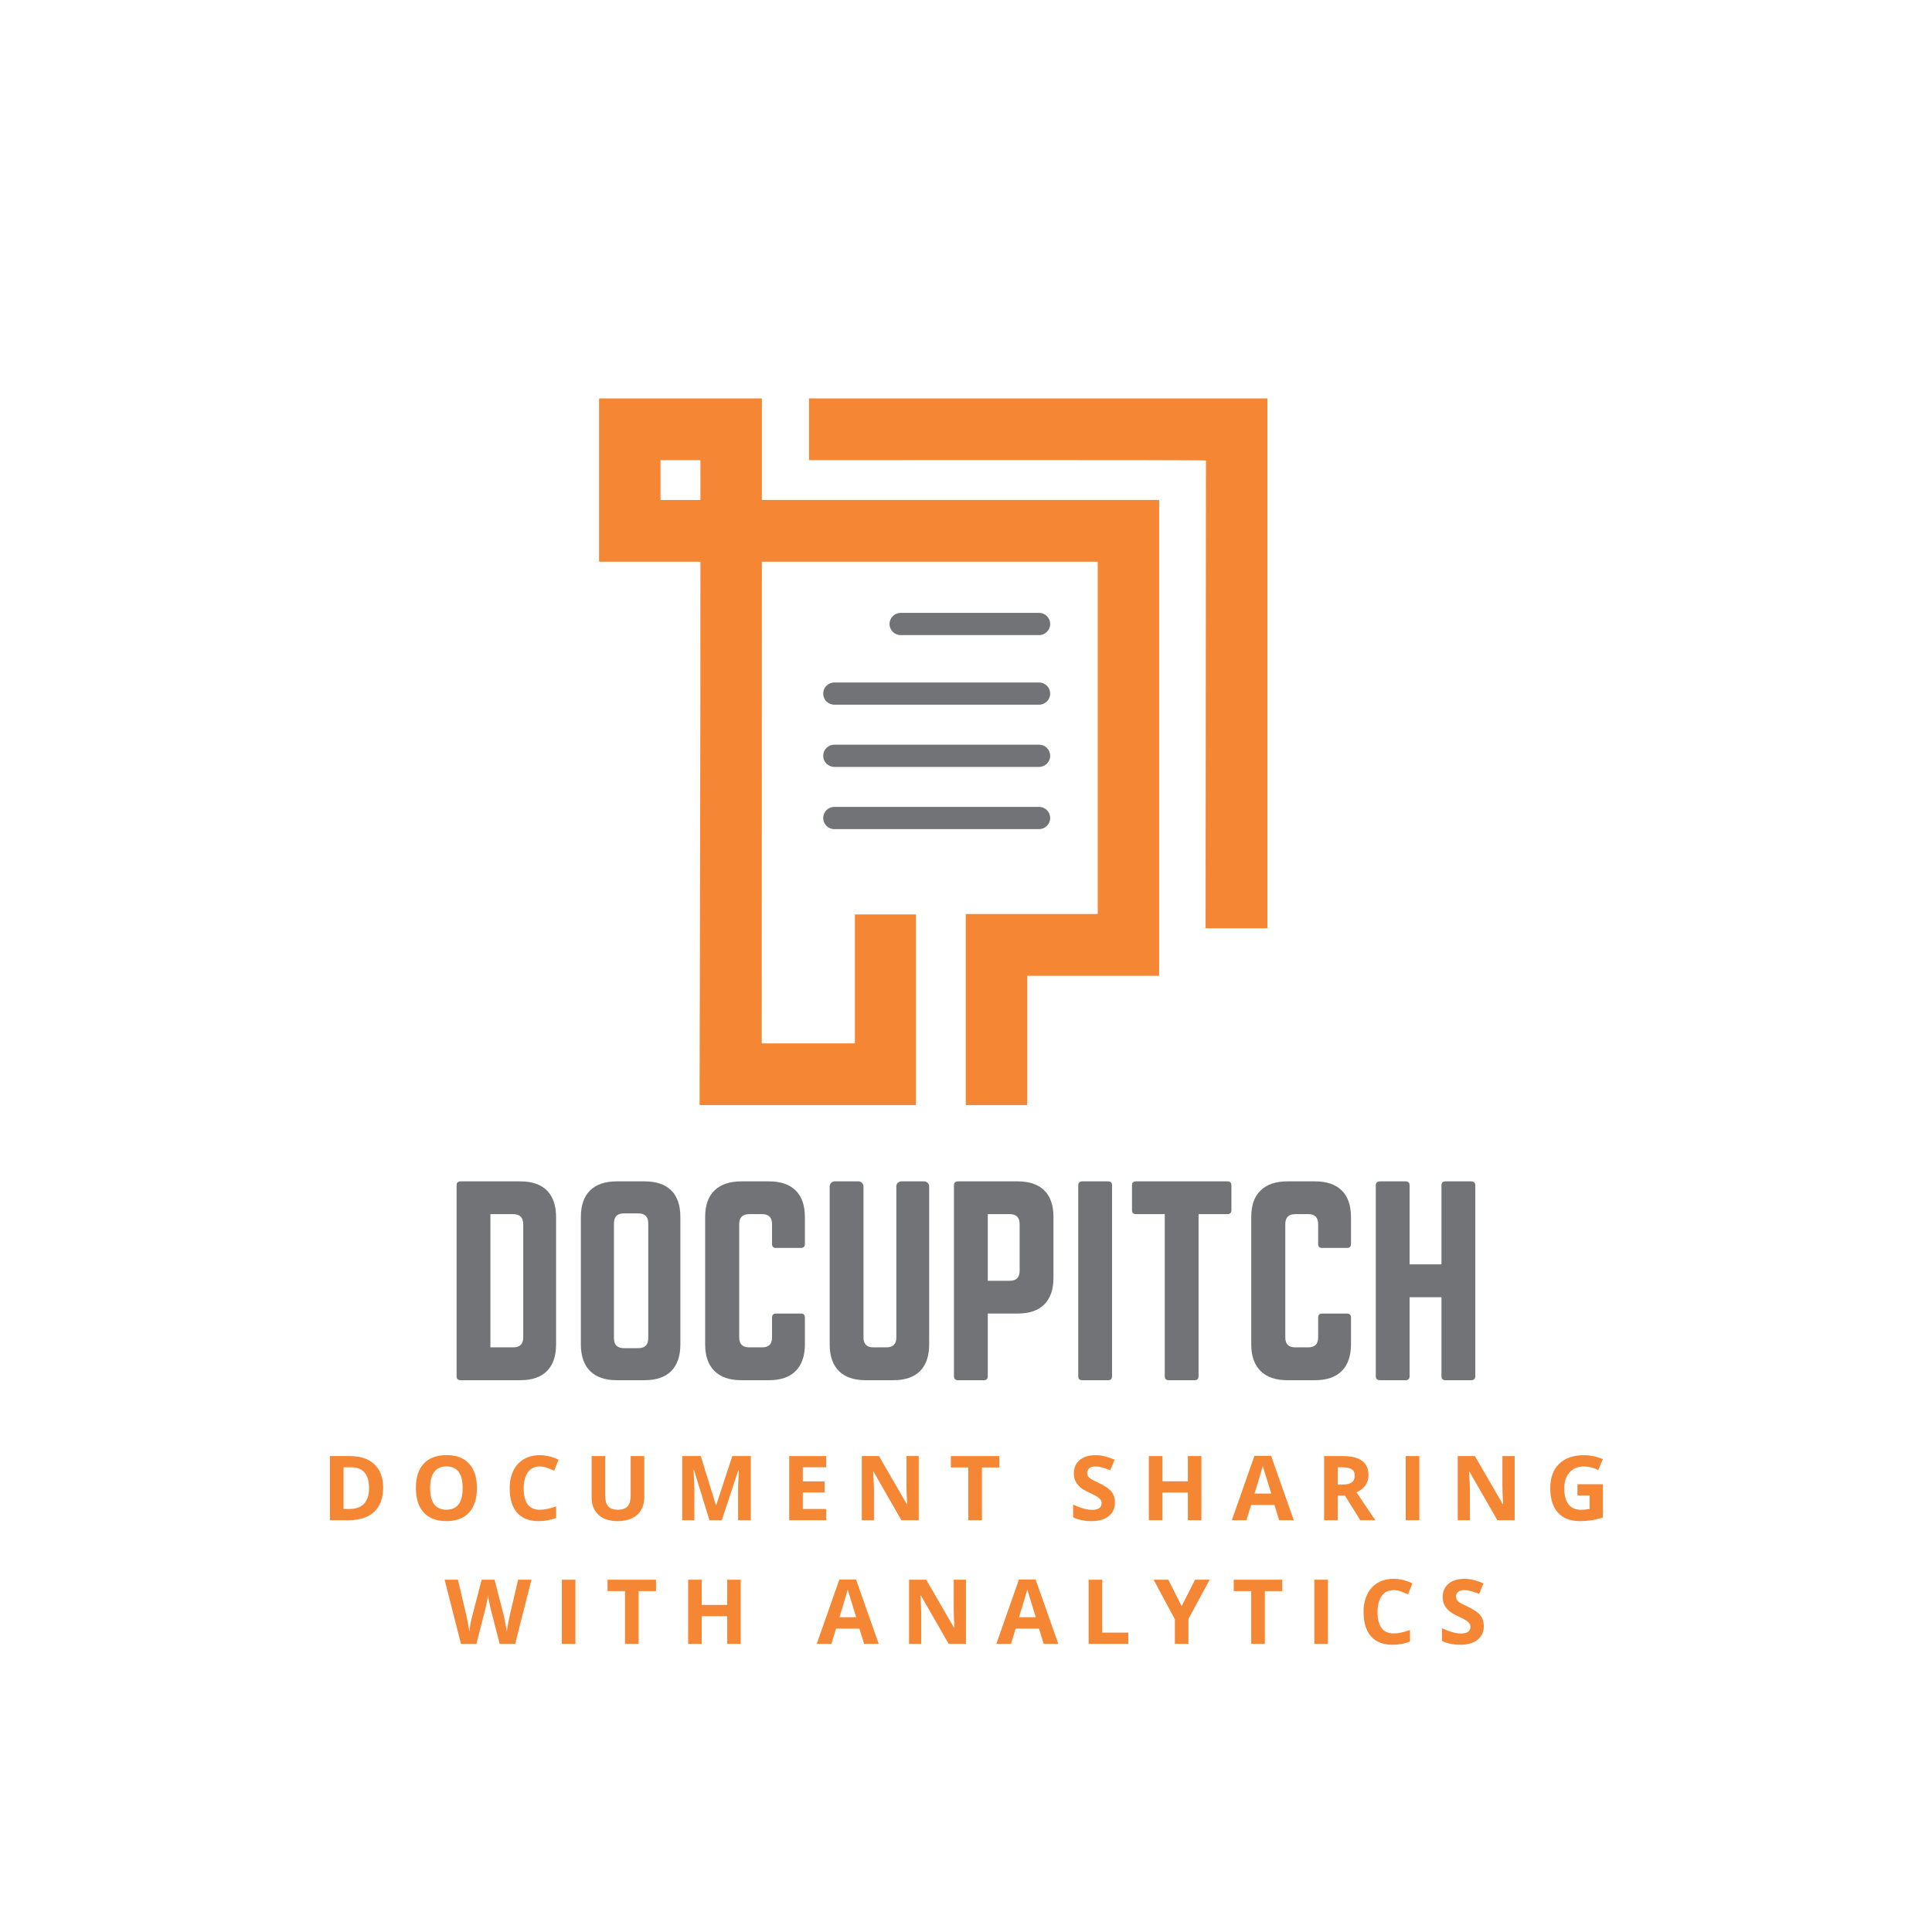 <svg xmlns="http://www.w3.org/2000/svg" xmlns:xlink="http://www.w3.org/1999/xlink" width="500" zoomAndPan="magnify" viewBox="0 0 375 375" height="500" preserveAspectRatio="xMidYMid meet" version="1.0"><defs><g/><clipPath id="5fd2c03376"><path d="M 116.266 77.246 L 225 77.246 L 225 214.496 L 116.266 214.496 Z M 116.266 77.246 " clip-rule="nonzero"/></clipPath><clipPath id="8492b6dc54"><path d="M 157 77.246 L 246.016 77.246 L 246.016 181 L 157 181 Z M 157 77.246 " clip-rule="nonzero"/></clipPath></defs><rect x="-37.5" width="450" fill="#ffffff" y="-37.5" height="450" fill-opacity="1"/><rect x="-37.5" width="450" fill="#ffffff" y="-37.5" height="450" fill-opacity="1"/><path fill="#727376" d="M 174.801 118.961 L 201.695 118.961 C 202.875 118.961 203.84 119.93 203.84 121.117 C 203.84 122.301 202.871 123.273 201.695 123.273 L 174.801 123.273 C 173.621 123.273 172.656 122.305 172.656 121.117 C 172.656 119.93 173.621 118.961 174.801 118.961 Z M 161.926 156.617 L 201.695 156.617 C 202.875 156.617 203.84 157.586 203.84 158.773 C 203.84 159.957 202.871 160.93 201.695 160.93 L 161.926 160.93 C 160.75 160.93 159.781 159.957 159.781 158.773 C 159.781 157.586 160.746 156.617 161.926 156.617 Z M 161.926 144.543 L 201.695 144.543 C 202.875 144.543 203.84 145.516 203.84 146.699 C 203.84 147.883 202.871 148.855 201.695 148.855 L 161.926 148.855 C 160.75 148.855 159.781 147.887 159.781 146.699 C 159.781 145.512 160.746 144.543 161.926 144.543 Z M 161.926 132.473 L 201.695 132.473 C 202.875 132.473 203.84 133.441 203.84 134.625 C 203.84 135.812 202.871 136.781 201.695 136.781 L 161.926 136.781 C 160.75 136.781 159.781 135.812 159.781 134.625 C 159.781 133.441 160.746 132.473 161.926 132.473 Z M 161.926 132.473 " fill-opacity="1" fill-rule="evenodd"/><g clip-path="url(#5fd2c03376)"><path fill="#f58634" d="M 116.355 77.332 L 147.801 77.332 C 147.844 77.332 147.879 77.367 147.879 77.41 L 147.879 96.965 C 147.879 97.008 147.914 97.043 147.953 97.043 L 224.91 97.043 C 224.953 97.043 224.988 97.078 224.988 97.121 L 224.988 189.32 C 224.988 189.363 224.953 189.398 224.91 189.398 L 199.457 189.398 C 199.414 189.398 199.379 189.434 199.379 189.477 L 199.379 214.422 C 199.379 214.465 199.344 214.496 199.305 214.496 L 187.531 214.496 C 187.488 214.496 187.453 214.465 187.453 214.422 L 187.453 177.492 C 187.453 177.449 187.488 177.414 187.531 177.414 L 212.988 177.414 C 213.031 177.414 213.066 177.379 213.066 177.336 L 213.066 109.105 C 213.066 109.062 213.031 109.027 212.988 109.027 L 147.957 109.027 C 147.914 109.027 147.879 109.062 147.879 109.105 C 147.879 140.258 147.848 171.336 147.848 202.438 C 147.848 202.48 147.883 202.516 147.922 202.516 L 165.934 202.516 L 165.934 177.492 L 177.781 177.492 L 177.781 214.496 L 135.867 214.496 C 135.844 214.496 135.824 214.492 135.809 214.477 C 135.797 214.461 135.785 214.441 135.785 214.422 C 135.859 179.496 135.953 144.316 135.953 109.105 C 135.953 109.062 135.918 109.027 135.875 109.027 L 116.355 109.027 C 116.312 109.027 116.277 108.992 116.277 108.949 L 116.277 77.41 C 116.277 77.367 116.312 77.332 116.355 77.332 Z M 128.281 89.312 L 135.875 89.312 C 135.918 89.312 135.953 89.348 135.953 89.391 L 135.953 96.969 C 135.953 97.012 135.918 97.047 135.875 97.047 L 128.281 97.047 C 128.238 97.047 128.203 97.012 128.203 96.969 L 128.203 89.391 C 128.203 89.348 128.238 89.312 128.281 89.312 Z M 128.281 89.312 " fill-opacity="1" fill-rule="evenodd"/></g><g clip-path="url(#8492b6dc54)"><path fill="#f58634" d="M 157.027 77.246 C 157.027 77.293 157.066 77.328 157.105 77.328 L 245.926 77.328 C 245.969 77.328 246.004 77.367 246.004 77.402 L 246.004 180.102 C 246.004 180.145 245.969 180.18 245.926 180.18 L 234.004 180.18 C 234.004 153.453 234.082 116.16 234.082 89.387 C 234.082 89.246 162.574 89.312 157.105 89.312 C 157.062 89.312 157.027 89.348 157.027 89.387 Z M 157.027 77.246 " fill-opacity="1" fill-rule="evenodd"/></g><g fill="#727376" fill-opacity="1"><g transform="translate(86.217, 267.897)"><g><path d="M 2.406 -0.766 L 2.406 -37.828 C 2.406 -38.336 2.664 -38.594 3.188 -38.594 L 14.766 -38.594 C 17.047 -38.594 18.773 -38 19.953 -36.812 C 21.129 -35.625 21.719 -33.891 21.719 -31.609 L 21.719 -6.953 C 21.719 -4.703 21.129 -2.977 19.953 -1.781 C 18.773 -0.594 17.047 0 14.766 0 L 3.188 0 C 2.664 0 2.406 -0.254 2.406 -0.766 Z M 8.969 -6.375 L 13.406 -6.375 C 14.695 -6.375 15.344 -7.016 15.344 -8.297 L 15.344 -30.25 C 15.344 -31.57 14.695 -32.234 13.406 -32.234 L 8.969 -32.234 Z M 8.969 -6.375 "/></g></g></g><g fill="#727376" fill-opacity="1"><g transform="translate(110.34, 267.897)"><g><path d="M 2.406 -6.953 L 2.406 -31.656 C 2.406 -33.938 3 -35.66 4.188 -36.828 C 5.383 -38.004 7.109 -38.594 9.359 -38.594 L 14.766 -38.594 C 17.047 -38.594 18.773 -38.004 19.953 -36.828 C 21.129 -35.66 21.719 -33.938 21.719 -31.656 L 21.719 -6.953 C 21.719 -4.703 21.129 -2.977 19.953 -1.781 C 18.773 -0.594 17.047 0 14.766 0 L 9.359 0 C 7.109 0 5.383 -0.594 4.188 -1.781 C 3 -2.977 2.406 -4.703 2.406 -6.953 Z M 10.766 -6.219 L 13.562 -6.219 C 14.844 -6.219 15.484 -6.863 15.484 -8.156 L 15.484 -30.453 C 15.484 -31.734 14.844 -32.375 13.562 -32.375 L 10.766 -32.375 C 9.473 -32.375 8.828 -31.734 8.828 -30.453 L 8.828 -8.156 C 8.828 -6.863 9.473 -6.219 10.766 -6.219 Z M 10.766 -6.219 "/></g></g></g><g fill="#727376" fill-opacity="1"><g transform="translate(134.463, 267.897)"><g><path d="M 21.766 -31.656 L 21.766 -26.438 C 21.766 -25.926 21.504 -25.672 20.984 -25.672 L 16.156 -25.672 C 15.645 -25.672 15.391 -25.926 15.391 -26.438 L 15.391 -30.297 C 15.391 -31.586 14.75 -32.234 13.469 -32.234 L 10.953 -32.234 C 9.66 -32.234 9.016 -31.586 9.016 -30.297 L 9.016 -8.297 C 9.016 -7.016 9.66 -6.375 10.953 -6.375 L 13.469 -6.375 C 14.75 -6.375 15.391 -7.016 15.391 -8.297 L 15.391 -12.156 C 15.391 -12.676 15.645 -12.938 16.156 -12.938 L 20.984 -12.938 C 21.504 -12.938 21.766 -12.676 21.766 -12.156 L 21.766 -6.953 C 21.766 -4.703 21.164 -2.977 19.969 -1.781 C 18.781 -0.594 17.062 0 14.812 0 L 9.406 0 C 7.156 0 5.426 -0.594 4.219 -1.781 C 3.008 -2.977 2.406 -4.703 2.406 -6.953 L 2.406 -31.656 C 2.406 -33.938 3.008 -35.66 4.219 -36.828 C 5.426 -38.004 7.156 -38.594 9.406 -38.594 L 14.812 -38.594 C 17.062 -38.594 18.781 -38.004 19.969 -36.828 C 21.164 -35.66 21.766 -33.938 21.766 -31.656 Z M 21.766 -31.656 "/></g></g></g><g fill="#727376" fill-opacity="1"><g transform="translate(158.634, 267.897)"><g><path d="M 16.312 -38.594 L 20.75 -38.594 C 21.008 -38.594 21.234 -38.492 21.422 -38.297 C 21.617 -38.109 21.719 -37.891 21.719 -37.641 L 21.719 -6.953 C 21.719 -4.703 21.129 -2.977 19.953 -1.781 C 18.773 -0.594 17.047 0 14.766 0 L 9.359 0 C 7.109 0 5.383 -0.594 4.188 -1.781 C 3 -2.977 2.406 -4.703 2.406 -6.953 L 2.406 -37.641 C 2.406 -37.891 2.5 -38.109 2.688 -38.297 C 2.883 -38.492 3.113 -38.594 3.375 -38.594 L 8.016 -38.594 C 8.266 -38.594 8.484 -38.492 8.672 -38.297 C 8.867 -38.109 8.969 -37.891 8.969 -37.641 L 8.969 -8.297 C 8.969 -7.016 9.613 -6.375 10.906 -6.375 L 13.406 -6.375 C 14.695 -6.375 15.344 -7.016 15.344 -8.297 L 15.344 -37.641 C 15.344 -37.891 15.438 -38.109 15.625 -38.297 C 15.82 -38.492 16.051 -38.594 16.312 -38.594 Z M 16.312 -38.594 "/></g></g></g><g fill="#727376" fill-opacity="1"><g transform="translate(182.757, 267.897)"><g><path d="M 2.406 -0.766 L 2.406 -37.828 C 2.406 -38.336 2.664 -38.594 3.188 -38.594 L 14.766 -38.594 C 17.047 -38.594 18.773 -38.004 19.953 -36.828 C 21.129 -35.66 21.719 -33.938 21.719 -31.656 L 21.719 -19.875 C 21.719 -17.625 21.129 -15.906 19.953 -14.719 C 18.773 -13.531 17.047 -12.938 14.766 -12.938 L 8.969 -12.938 L 8.969 -0.766 C 8.969 -0.254 8.711 0 8.203 0 L 3.188 0 C 2.664 0 2.406 -0.254 2.406 -0.766 Z M 8.969 -19.297 L 13.219 -19.297 C 14.508 -19.297 15.156 -19.941 15.156 -21.234 L 15.156 -30.297 C 15.156 -31.586 14.508 -32.234 13.219 -32.234 L 8.969 -32.234 Z M 8.969 -19.297 "/></g></g></g><g fill="#727376" fill-opacity="1"><g transform="translate(206.88, 267.897)"><g><path d="M 3.188 -38.594 L 8.203 -38.594 C 8.711 -38.594 8.969 -38.336 8.969 -37.828 L 8.969 -0.766 C 8.969 -0.254 8.711 0 8.203 0 L 3.188 0 C 2.664 0 2.406 -0.254 2.406 -0.766 L 2.406 -37.828 C 2.406 -38.336 2.664 -38.594 3.188 -38.594 Z M 3.188 -38.594 "/></g></g></g><g fill="#727376" fill-opacity="1"><g transform="translate(218.266, 267.897)"><g><path d="M 2.219 -38.594 L 19.969 -38.594 C 20.488 -38.594 20.75 -38.336 20.75 -37.828 L 20.75 -33 C 20.75 -32.488 20.488 -32.234 19.969 -32.234 L 14.375 -32.234 L 14.375 -0.766 C 14.375 -0.254 14.117 0 13.609 0 L 8.594 0 C 8.07 0 7.812 -0.254 7.812 -0.766 L 7.812 -32.234 L 2.219 -32.234 C 1.707 -32.234 1.453 -32.488 1.453 -33 L 1.453 -37.828 C 1.453 -38.336 1.707 -38.594 2.219 -38.594 Z M 2.219 -38.594 "/></g></g></g><g fill="#727376" fill-opacity="1"><g transform="translate(240.459, 267.897)"><g><path d="M 21.766 -31.656 L 21.766 -26.438 C 21.766 -25.926 21.504 -25.672 20.984 -25.672 L 16.156 -25.672 C 15.645 -25.672 15.391 -25.926 15.391 -26.438 L 15.391 -30.297 C 15.391 -31.586 14.75 -32.234 13.469 -32.234 L 10.953 -32.234 C 9.66 -32.234 9.016 -31.586 9.016 -30.297 L 9.016 -8.297 C 9.016 -7.016 9.66 -6.375 10.953 -6.375 L 13.469 -6.375 C 14.75 -6.375 15.391 -7.016 15.391 -8.297 L 15.391 -12.156 C 15.391 -12.676 15.645 -12.938 16.156 -12.938 L 20.984 -12.938 C 21.504 -12.938 21.766 -12.676 21.766 -12.156 L 21.766 -6.953 C 21.766 -4.703 21.164 -2.977 19.969 -1.781 C 18.781 -0.594 17.062 0 14.812 0 L 9.406 0 C 7.156 0 5.426 -0.594 4.219 -1.781 C 3.008 -2.977 2.406 -4.703 2.406 -6.953 L 2.406 -31.656 C 2.406 -33.938 3.008 -35.66 4.219 -36.828 C 5.426 -38.004 7.156 -38.594 9.406 -38.594 L 14.812 -38.594 C 17.062 -38.594 18.781 -38.004 19.969 -36.828 C 21.164 -35.66 21.766 -33.938 21.766 -31.656 Z M 21.766 -31.656 "/></g></g></g><g fill="#727376" fill-opacity="1"><g transform="translate(264.631, 267.897)"><g><path d="M 15.156 -22.484 L 15.156 -37.828 C 15.156 -38.336 15.41 -38.594 15.922 -38.594 L 20.891 -38.594 C 21.441 -38.594 21.719 -38.336 21.719 -37.828 L 21.719 -0.766 C 21.719 -0.254 21.441 0 20.891 0 L 15.922 0 C 15.41 0 15.156 -0.254 15.156 -0.766 L 15.156 -16.109 L 8.969 -16.109 L 8.969 -0.766 C 8.969 -0.254 8.711 0 8.203 0 L 3.234 0 C 2.68 0 2.406 -0.254 2.406 -0.766 L 2.406 -37.828 C 2.406 -38.336 2.68 -38.594 3.234 -38.594 L 8.203 -38.594 C 8.711 -38.594 8.969 -38.336 8.969 -37.828 L 8.969 -22.484 Z M 15.156 -22.484 "/></g></g></g><g fill="#f58634" fill-opacity="1"><g transform="translate(62.476, 295.077)"><g><path d="M 11.891 -6.344 C 11.891 -4.289 11.305 -2.719 10.141 -1.625 C 8.973 -0.539 7.289 0 5.094 0 L 1.562 0 L 1.562 -12.453 L 5.469 -12.453 C 7.5 -12.453 9.078 -11.914 10.203 -10.844 C 11.328 -9.77 11.891 -8.27 11.891 -6.344 Z M 9.156 -6.281 C 9.156 -8.945 7.973 -10.281 5.609 -10.281 L 4.203 -10.281 L 4.203 -2.188 L 5.344 -2.188 C 7.883 -2.188 9.156 -3.551 9.156 -6.281 Z M 9.156 -6.281 "/></g></g></g><g fill="#f58634" fill-opacity="1"><g transform="translate(79.709, 295.077)"><g><path d="M 12.859 -6.234 C 12.859 -4.18 12.348 -2.598 11.328 -1.484 C 10.305 -0.379 8.844 0.172 6.938 0.172 C 5.031 0.172 3.566 -0.379 2.547 -1.484 C 1.523 -2.598 1.016 -4.191 1.016 -6.266 C 1.016 -8.328 1.523 -9.906 2.547 -11 C 3.578 -12.094 5.047 -12.641 6.953 -12.641 C 8.867 -12.641 10.332 -12.086 11.344 -10.984 C 12.352 -9.891 12.859 -8.305 12.859 -6.234 Z M 3.781 -6.234 C 3.781 -4.848 4.039 -3.801 4.562 -3.094 C 5.094 -2.395 5.883 -2.047 6.938 -2.047 C 9.039 -2.047 10.094 -3.441 10.094 -6.234 C 10.094 -9.047 9.047 -10.453 6.953 -10.453 C 5.898 -10.453 5.109 -10.098 4.578 -9.391 C 4.047 -8.68 3.781 -7.629 3.781 -6.234 Z M 3.781 -6.234 "/></g></g></g><g fill="#f58634" fill-opacity="1"><g transform="translate(97.913, 295.077)"><g><path d="M 6.859 -10.438 C 5.859 -10.438 5.086 -10.062 4.547 -9.312 C 4.004 -8.562 3.734 -7.52 3.734 -6.188 C 3.734 -3.414 4.773 -2.031 6.859 -2.031 C 7.734 -2.031 8.789 -2.25 10.031 -2.688 L 10.031 -0.469 C 9.008 -0.039 7.867 0.172 6.609 0.172 C 4.797 0.172 3.41 -0.375 2.453 -1.469 C 1.492 -2.57 1.016 -4.148 1.016 -6.203 C 1.016 -7.492 1.25 -8.625 1.719 -9.594 C 2.188 -10.57 2.863 -11.32 3.75 -11.844 C 4.633 -12.363 5.672 -12.625 6.859 -12.625 C 8.066 -12.625 9.281 -12.332 10.5 -11.75 L 9.641 -9.609 C 9.18 -9.828 8.711 -10.02 8.234 -10.188 C 7.766 -10.352 7.305 -10.438 6.859 -10.438 Z M 6.859 -10.438 "/></g></g></g><g fill="#f58634" fill-opacity="1"><g transform="translate(113.35, 295.077)"><g><path d="M 11.703 -12.453 L 11.703 -4.391 C 11.703 -3.473 11.492 -2.664 11.078 -1.969 C 10.672 -1.281 10.078 -0.75 9.297 -0.375 C 8.516 -0.008 7.598 0.172 6.547 0.172 C 4.941 0.172 3.695 -0.238 2.812 -1.062 C 1.926 -1.883 1.484 -3.004 1.484 -4.422 L 1.484 -12.453 L 4.109 -12.453 L 4.109 -4.828 C 4.109 -3.867 4.301 -3.164 4.688 -2.719 C 5.07 -2.27 5.711 -2.047 6.609 -2.047 C 7.473 -2.047 8.098 -2.27 8.484 -2.719 C 8.867 -3.164 9.062 -3.875 9.062 -4.844 L 9.062 -12.453 Z M 11.703 -12.453 "/></g></g></g><g fill="#f58634" fill-opacity="1"><g transform="translate(130.856, 295.077)"><g><path d="M 6.844 0 L 3.844 -9.766 L 3.766 -9.766 C 3.867 -7.773 3.922 -6.453 3.922 -5.797 L 3.922 0 L 1.562 0 L 1.562 -12.453 L 5.156 -12.453 L 8.109 -2.922 L 8.156 -2.922 L 11.281 -12.453 L 14.875 -12.453 L 14.875 0 L 12.406 0 L 12.406 -5.891 C 12.406 -6.172 12.41 -6.492 12.422 -6.859 C 12.43 -7.223 12.473 -8.188 12.547 -9.75 L 12.469 -9.75 L 9.25 0 Z M 6.844 0 "/></g></g></g><g fill="#f58634" fill-opacity="1"><g transform="translate(151.623, 295.077)"><g><path d="M 8.734 0 L 1.562 0 L 1.562 -12.453 L 8.734 -12.453 L 8.734 -10.281 L 4.203 -10.281 L 4.203 -7.547 L 8.422 -7.547 L 8.422 -5.391 L 4.203 -5.391 L 4.203 -2.188 L 8.734 -2.188 Z M 8.734 0 "/></g></g></g><g fill="#f58634" fill-opacity="1"><g transform="translate(165.714, 295.077)"><g><path d="M 12.609 0 L 9.25 0 L 3.844 -9.422 L 3.766 -9.422 C 3.867 -7.754 3.922 -6.566 3.922 -5.859 L 3.922 0 L 1.562 0 L 1.562 -12.453 L 4.891 -12.453 L 10.297 -3.125 L 10.359 -3.125 C 10.273 -4.738 10.234 -5.883 10.234 -6.562 L 10.234 -12.453 L 12.609 -12.453 Z M 12.609 0 "/></g></g></g><g fill="#f58634" fill-opacity="1"><g transform="translate(184.217, 295.077)"><g><path d="M 6.375 0 L 3.734 0 L 3.734 -10.25 L 0.344 -10.25 L 0.344 -12.453 L 9.75 -12.453 L 9.75 -10.25 L 6.375 -10.25 Z M 6.375 0 "/></g></g></g><g fill="#f58634" fill-opacity="1"><g transform="translate(198.64, 295.077)"><g/></g></g><g fill="#f58634" fill-opacity="1"><g transform="translate(207.495, 295.077)"><g><path d="M 8.922 -3.453 C 8.922 -2.328 8.516 -1.441 7.703 -0.797 C 6.891 -0.148 5.766 0.172 4.328 0.172 C 2.992 0.172 1.816 -0.078 0.797 -0.578 L 0.797 -3.031 C 1.641 -2.656 2.352 -2.391 2.938 -2.234 C 3.52 -2.086 4.051 -2.016 4.531 -2.016 C 5.102 -2.016 5.547 -2.125 5.859 -2.344 C 6.172 -2.562 6.328 -2.891 6.328 -3.328 C 6.328 -3.566 6.258 -3.781 6.125 -3.969 C 5.988 -4.164 5.785 -4.352 5.516 -4.531 C 5.254 -4.707 4.719 -4.988 3.906 -5.375 C 3.145 -5.727 2.57 -6.066 2.188 -6.391 C 1.812 -6.723 1.508 -7.109 1.281 -7.547 C 1.051 -7.984 0.938 -8.492 0.938 -9.078 C 0.938 -10.18 1.312 -11.047 2.062 -11.672 C 2.812 -12.305 3.844 -12.625 5.156 -12.625 C 5.801 -12.625 6.414 -12.547 7 -12.391 C 7.594 -12.242 8.211 -12.031 8.859 -11.75 L 8 -9.703 C 7.332 -9.973 6.781 -10.16 6.344 -10.266 C 5.914 -10.379 5.492 -10.438 5.078 -10.438 C 4.578 -10.438 4.191 -10.316 3.922 -10.078 C 3.66 -9.848 3.531 -9.547 3.531 -9.172 C 3.531 -8.941 3.582 -8.738 3.688 -8.562 C 3.789 -8.383 3.961 -8.211 4.203 -8.047 C 4.441 -7.891 5 -7.602 5.875 -7.188 C 7.039 -6.633 7.836 -6.078 8.266 -5.516 C 8.703 -4.953 8.922 -4.266 8.922 -3.453 Z M 8.922 -3.453 "/></g></g></g><g fill="#f58634" fill-opacity="1"><g transform="translate(221.425, 295.077)"><g><path d="M 11.766 0 L 9.141 0 L 9.141 -5.375 L 4.203 -5.375 L 4.203 0 L 1.562 0 L 1.562 -12.453 L 4.203 -12.453 L 4.203 -7.562 L 9.141 -7.562 L 9.141 -12.453 L 11.766 -12.453 Z M 11.766 0 "/></g></g></g><g fill="#f58634" fill-opacity="1"><g transform="translate(239.093, 295.077)"><g><path d="M 9.188 0 L 8.281 -2.969 L 3.75 -2.969 L 2.844 0 L 0 0 L 4.391 -12.5 L 7.625 -12.5 L 12.031 0 Z M 7.656 -5.172 C 6.82 -7.859 6.352 -9.379 6.25 -9.734 C 6.145 -10.086 6.066 -10.363 6.016 -10.562 C 5.828 -9.832 5.289 -8.035 4.406 -5.172 Z M 7.656 -5.172 "/></g></g></g><g fill="#f58634" fill-opacity="1"><g transform="translate(255.449, 295.077)"><g><path d="M 4.203 -6.922 L 5.062 -6.922 C 5.895 -6.922 6.508 -7.055 6.906 -7.328 C 7.301 -7.609 7.5 -8.051 7.5 -8.656 C 7.5 -9.238 7.297 -9.656 6.891 -9.906 C 6.484 -10.156 5.852 -10.281 5 -10.281 L 4.203 -10.281 Z M 4.203 -4.781 L 4.203 0 L 1.562 0 L 1.562 -12.453 L 5.188 -12.453 C 6.883 -12.453 8.141 -12.141 8.953 -11.516 C 9.766 -10.898 10.172 -9.969 10.172 -8.719 C 10.172 -7.988 9.969 -7.336 9.562 -6.766 C 9.156 -6.191 8.582 -5.742 7.844 -5.422 C 9.719 -2.617 10.941 -0.812 11.516 0 L 8.578 0 L 5.609 -4.781 Z M 4.203 -4.781 "/></g></g></g><g fill="#f58634" fill-opacity="1"><g transform="translate(271.287, 295.077)"><g><path d="M 1.562 0 L 1.562 -12.453 L 4.203 -12.453 L 4.203 0 Z M 1.562 0 "/></g></g></g><g fill="#f58634" fill-opacity="1"><g transform="translate(281.385, 295.077)"><g><path d="M 12.609 0 L 9.25 0 L 3.844 -9.422 L 3.766 -9.422 C 3.867 -7.754 3.922 -6.566 3.922 -5.859 L 3.922 0 L 1.562 0 L 1.562 -12.453 L 4.891 -12.453 L 10.297 -3.125 L 10.359 -3.125 C 10.273 -4.738 10.234 -5.883 10.234 -6.562 L 10.234 -12.453 L 12.609 -12.453 Z M 12.609 0 "/></g></g></g><g fill="#f58634" fill-opacity="1"><g transform="translate(299.887, 295.077)"><g><path d="M 6.297 -6.984 L 11.234 -6.984 L 11.234 -0.531 C 10.43 -0.27 9.676 -0.086 8.969 0.016 C 8.258 0.117 7.535 0.172 6.797 0.172 C 4.922 0.172 3.488 -0.379 2.5 -1.484 C 1.508 -2.586 1.016 -4.172 1.016 -6.234 C 1.016 -8.242 1.586 -9.812 2.734 -10.938 C 3.891 -12.062 5.484 -12.625 7.516 -12.625 C 8.797 -12.625 10.031 -12.367 11.219 -11.859 L 10.344 -9.75 C 9.426 -10.207 8.477 -10.438 7.5 -10.438 C 6.363 -10.438 5.453 -10.051 4.766 -9.281 C 4.078 -8.508 3.734 -7.477 3.734 -6.188 C 3.734 -4.832 4.008 -3.801 4.562 -3.094 C 5.113 -2.383 5.914 -2.031 6.969 -2.031 C 7.52 -2.031 8.082 -2.086 8.656 -2.203 L 8.656 -4.797 L 6.297 -4.797 Z M 6.297 -6.984 "/></g></g></g><g fill="#f58634" fill-opacity="1"><g transform="translate(86.3, 319.077)"><g><path d="M 13.688 0 L 10.688 0 L 9 -6.547 C 8.938 -6.773 8.828 -7.254 8.672 -7.984 C 8.523 -8.711 8.441 -9.203 8.422 -9.453 C 8.391 -9.141 8.305 -8.645 8.172 -7.969 C 8.035 -7.289 7.926 -6.805 7.844 -6.516 L 6.172 0 L 3.172 0 L 0 -12.453 L 2.594 -12.453 L 4.188 -5.656 C 4.469 -4.395 4.672 -3.305 4.797 -2.391 C 4.828 -2.711 4.898 -3.211 5.016 -3.891 C 5.141 -4.566 5.258 -5.094 5.375 -5.469 L 7.188 -12.453 L 9.688 -12.453 L 11.5 -5.469 C 11.57 -5.156 11.664 -4.676 11.781 -4.031 C 11.906 -3.395 12 -2.848 12.062 -2.391 C 12.125 -2.836 12.219 -3.391 12.344 -4.047 C 12.469 -4.711 12.578 -5.25 12.672 -5.656 L 14.266 -12.453 L 16.859 -12.453 Z M 13.688 0 "/></g></g></g><g fill="#f58634" fill-opacity="1"><g transform="translate(107.484, 319.077)"><g><path d="M 1.562 0 L 1.562 -12.453 L 4.203 -12.453 L 4.203 0 Z M 1.562 0 "/></g></g></g><g fill="#f58634" fill-opacity="1"><g transform="translate(117.582, 319.077)"><g><path d="M 6.375 0 L 3.734 0 L 3.734 -10.25 L 0.344 -10.25 L 0.344 -12.453 L 9.75 -12.453 L 9.75 -10.25 L 6.375 -10.25 Z M 6.375 0 "/></g></g></g><g fill="#f58634" fill-opacity="1"><g transform="translate(132.006, 319.077)"><g><path d="M 11.766 0 L 9.141 0 L 9.141 -5.375 L 4.203 -5.375 L 4.203 0 L 1.562 0 L 1.562 -12.453 L 4.203 -12.453 L 4.203 -7.562 L 9.141 -7.562 L 9.141 -12.453 L 11.766 -12.453 Z M 11.766 0 "/></g></g></g><g fill="#f58634" fill-opacity="1"><g transform="translate(149.674, 319.077)"><g/></g></g><g fill="#f58634" fill-opacity="1"><g transform="translate(158.529, 319.077)"><g><path d="M 9.188 0 L 8.281 -2.969 L 3.75 -2.969 L 2.844 0 L 0 0 L 4.391 -12.5 L 7.625 -12.5 L 12.031 0 Z M 7.656 -5.172 C 6.82 -7.859 6.352 -9.379 6.25 -9.734 C 6.145 -10.086 6.066 -10.363 6.016 -10.562 C 5.828 -9.832 5.289 -8.035 4.406 -5.172 Z M 7.656 -5.172 "/></g></g></g><g fill="#f58634" fill-opacity="1"><g transform="translate(174.885, 319.077)"><g><path d="M 12.609 0 L 9.25 0 L 3.844 -9.422 L 3.766 -9.422 C 3.867 -7.754 3.922 -6.566 3.922 -5.859 L 3.922 0 L 1.562 0 L 1.562 -12.453 L 4.891 -12.453 L 10.297 -3.125 L 10.359 -3.125 C 10.273 -4.738 10.234 -5.883 10.234 -6.562 L 10.234 -12.453 L 12.609 -12.453 Z M 12.609 0 "/></g></g></g><g fill="#f58634" fill-opacity="1"><g transform="translate(193.387, 319.077)"><g><path d="M 9.188 0 L 8.281 -2.969 L 3.75 -2.969 L 2.844 0 L 0 0 L 4.391 -12.5 L 7.625 -12.5 L 12.031 0 Z M 7.656 -5.172 C 6.82 -7.859 6.352 -9.379 6.25 -9.734 C 6.145 -10.086 6.066 -10.363 6.016 -10.562 C 5.828 -9.832 5.289 -8.035 4.406 -5.172 Z M 7.656 -5.172 "/></g></g></g><g fill="#f58634" fill-opacity="1"><g transform="translate(209.744, 319.077)"><g><path d="M 1.562 0 L 1.562 -12.453 L 4.203 -12.453 L 4.203 -2.188 L 9.25 -2.188 L 9.25 0 Z M 1.562 0 "/></g></g></g><g fill="#f58634" fill-opacity="1"><g transform="translate(223.921, 319.077)"><g><path d="M 5.438 -7.328 L 8.031 -12.453 L 10.875 -12.453 L 6.75 -4.844 L 6.75 0 L 4.125 0 L 4.125 -4.766 L 0 -12.453 L 2.859 -12.453 Z M 5.438 -7.328 "/></g></g></g><g fill="#f58634" fill-opacity="1"><g transform="translate(239.128, 319.077)"><g><path d="M 6.375 0 L 3.734 0 L 3.734 -10.25 L 0.344 -10.25 L 0.344 -12.453 L 9.75 -12.453 L 9.75 -10.25 L 6.375 -10.25 Z M 6.375 0 "/></g></g></g><g fill="#f58634" fill-opacity="1"><g transform="translate(253.551, 319.077)"><g><path d="M 1.562 0 L 1.562 -12.453 L 4.203 -12.453 L 4.203 0 Z M 1.562 0 "/></g></g></g><g fill="#f58634" fill-opacity="1"><g transform="translate(263.65, 319.077)"><g><path d="M 6.859 -10.438 C 5.859 -10.438 5.086 -10.062 4.547 -9.312 C 4.004 -8.562 3.734 -7.52 3.734 -6.188 C 3.734 -3.414 4.773 -2.031 6.859 -2.031 C 7.734 -2.031 8.789 -2.25 10.031 -2.688 L 10.031 -0.469 C 9.008 -0.039 7.867 0.172 6.609 0.172 C 4.797 0.172 3.41 -0.375 2.453 -1.469 C 1.492 -2.57 1.016 -4.148 1.016 -6.203 C 1.016 -7.492 1.25 -8.625 1.719 -9.594 C 2.188 -10.57 2.863 -11.32 3.75 -11.844 C 4.633 -12.363 5.672 -12.625 6.859 -12.625 C 8.066 -12.625 9.281 -12.332 10.5 -11.75 L 9.641 -9.609 C 9.18 -9.828 8.711 -10.02 8.234 -10.188 C 7.766 -10.352 7.305 -10.438 6.859 -10.438 Z M 6.859 -10.438 "/></g></g></g><g fill="#f58634" fill-opacity="1"><g transform="translate(279.087, 319.077)"><g><path d="M 8.922 -3.453 C 8.922 -2.328 8.516 -1.441 7.703 -0.797 C 6.891 -0.148 5.766 0.172 4.328 0.172 C 2.992 0.172 1.816 -0.078 0.797 -0.578 L 0.797 -3.031 C 1.641 -2.656 2.352 -2.391 2.938 -2.234 C 3.52 -2.086 4.051 -2.016 4.531 -2.016 C 5.102 -2.016 5.547 -2.125 5.859 -2.344 C 6.172 -2.562 6.328 -2.891 6.328 -3.328 C 6.328 -3.566 6.258 -3.781 6.125 -3.969 C 5.988 -4.164 5.785 -4.352 5.516 -4.531 C 5.254 -4.707 4.719 -4.988 3.906 -5.375 C 3.145 -5.727 2.57 -6.066 2.188 -6.391 C 1.812 -6.723 1.508 -7.109 1.281 -7.547 C 1.051 -7.984 0.938 -8.492 0.938 -9.078 C 0.938 -10.18 1.312 -11.047 2.062 -11.672 C 2.812 -12.305 3.844 -12.625 5.156 -12.625 C 5.801 -12.625 6.414 -12.547 7 -12.391 C 7.594 -12.242 8.211 -12.031 8.859 -11.75 L 8 -9.703 C 7.332 -9.973 6.781 -10.16 6.344 -10.266 C 5.914 -10.379 5.492 -10.438 5.078 -10.438 C 4.578 -10.438 4.191 -10.316 3.922 -10.078 C 3.66 -9.848 3.531 -9.547 3.531 -9.172 C 3.531 -8.941 3.582 -8.738 3.688 -8.562 C 3.789 -8.383 3.961 -8.211 4.203 -8.047 C 4.441 -7.891 5 -7.602 5.875 -7.188 C 7.039 -6.633 7.836 -6.078 8.266 -5.516 C 8.703 -4.953 8.922 -4.266 8.922 -3.453 Z M 8.922 -3.453 "/></g></g></g></svg>